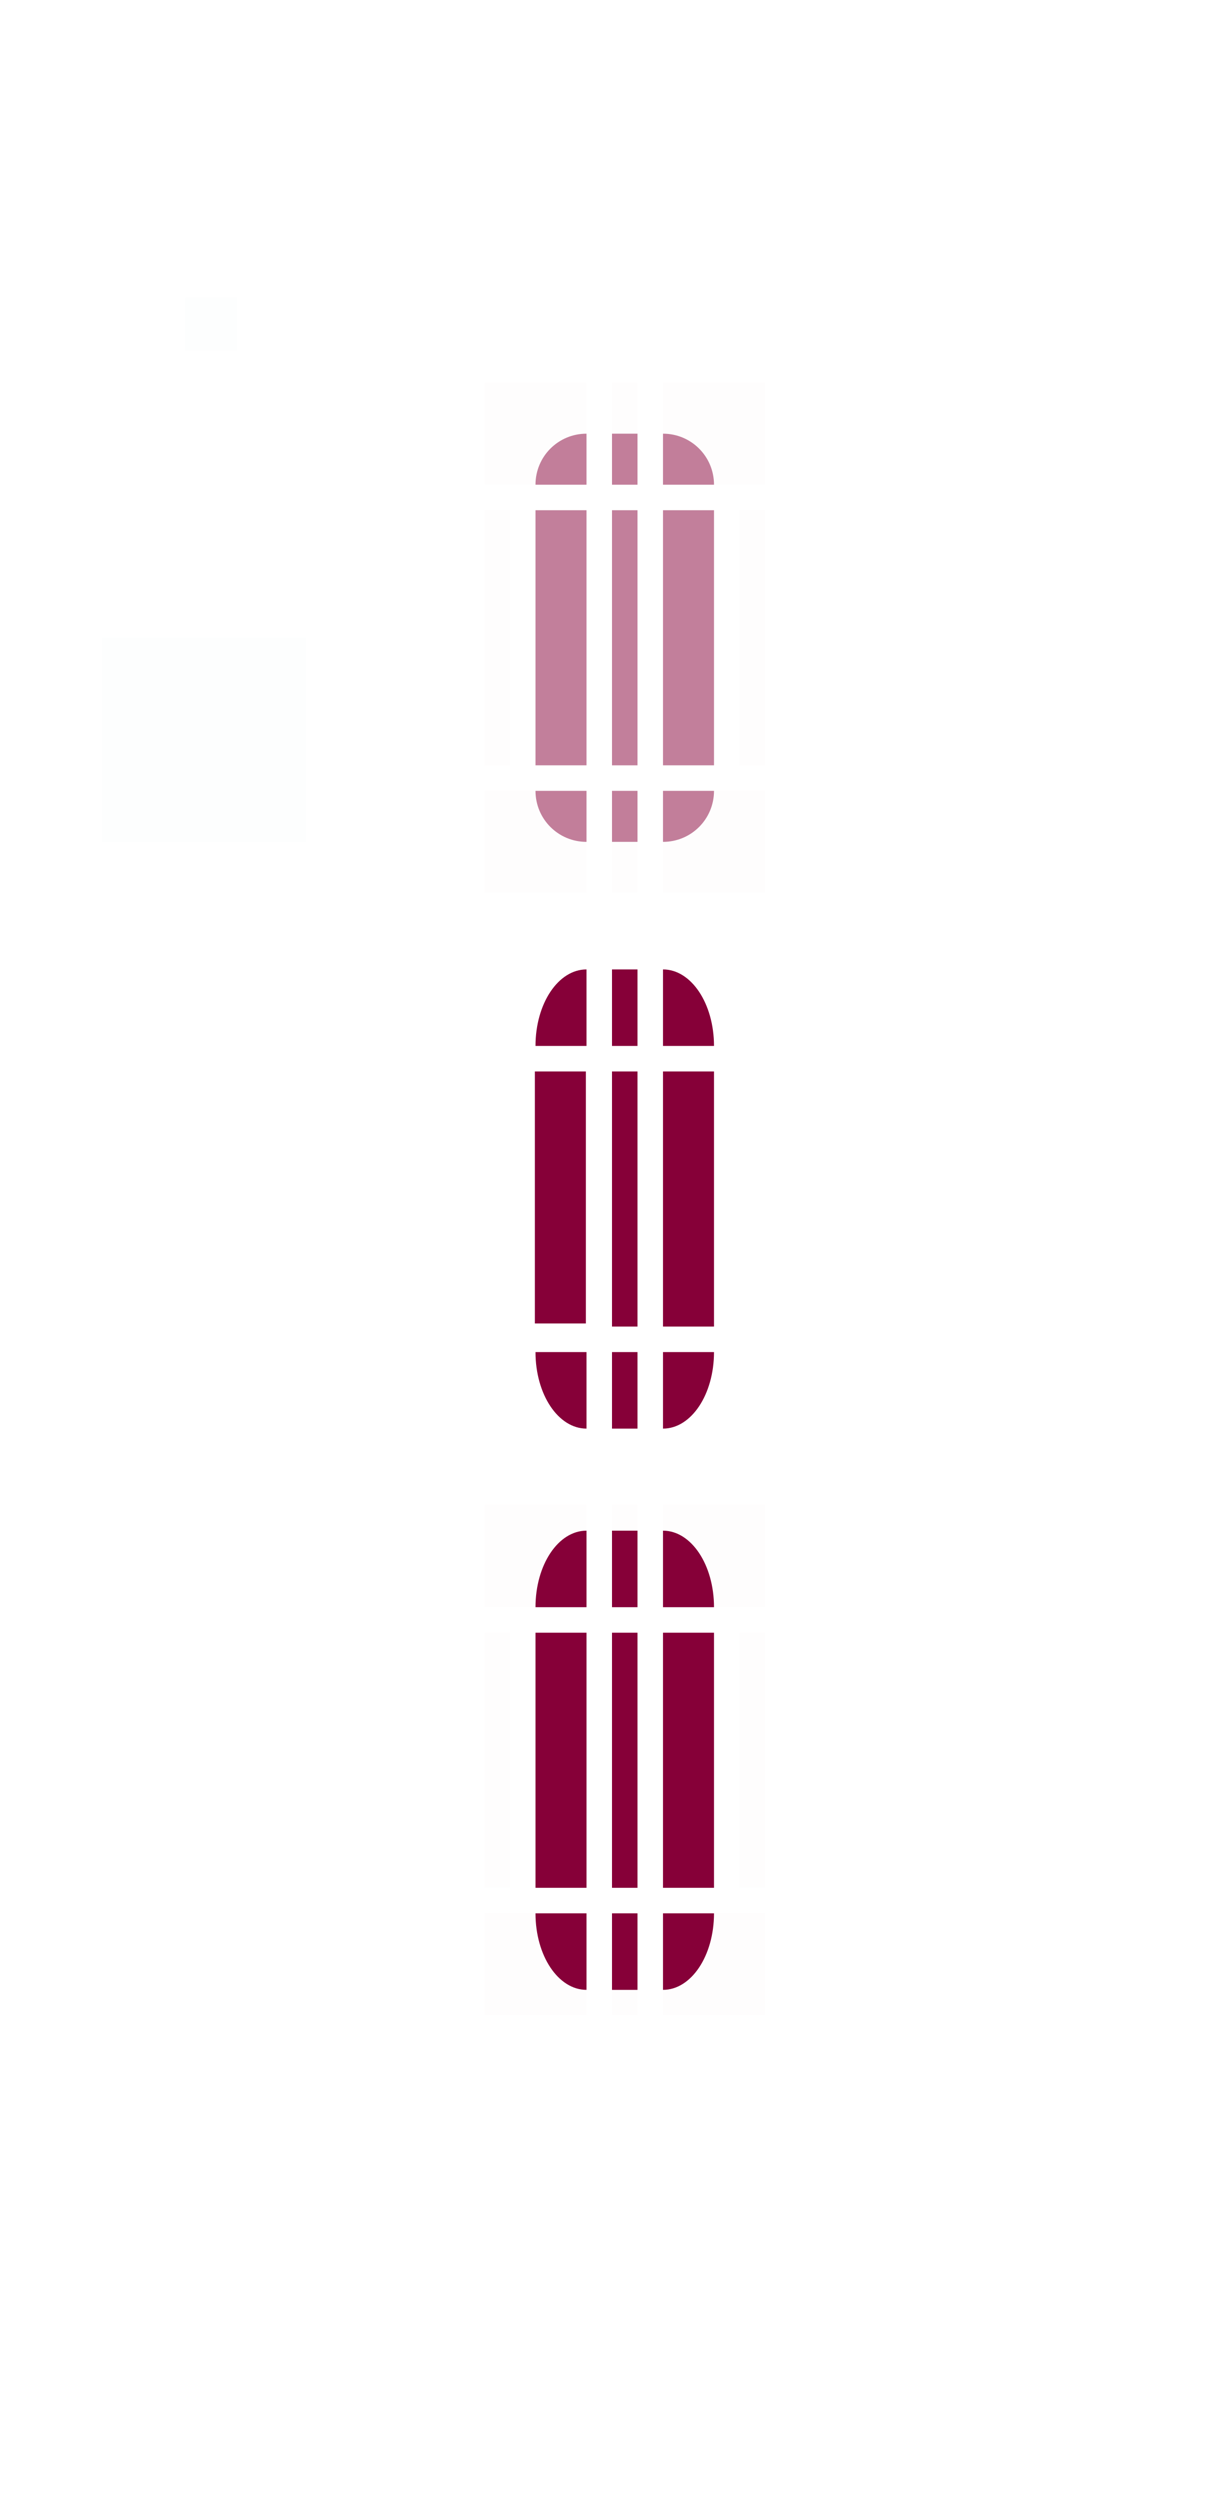 <?xml version="1.0" encoding="UTF-8" standalone="no"?>
<svg
   xmlns:dc="http://purl.org/dc/elements/1.1/"
   xmlns:cc="http://creativecommons.org/ns#"
   xmlns:rdf="http://www.w3.org/1999/02/22-rdf-syntax-ns#"
   xmlns:svg="http://www.w3.org/2000/svg"
   xmlns="http://www.w3.org/2000/svg"
   xmlns:sodipodi="http://sodipodi.sourceforge.net/DTD/sodipodi-0.dtd"
   xmlns:inkscape="http://www.inkscape.org/namespaces/inkscape"
   version="1.0"
   inkscape:output_extension="org.inkscape.output.svg.inkscape"
   sodipodi:docname="scrollbar.svg"
   inkscape:version="1.0.2 (e86c870879, 2021-01-15)"
   sodipodi:version="0.32"
   id="svg3642"
   height="98"
   width="48">
  <sodipodi:namedview
     inkscape:document-rotation="0"
     inkscape:window-maximized="1"
     gridtolerance="13"
     objecttolerance="9"
     inkscape:guide-bbox="true"
     showguides="true"
     height="48px"
     width="48px"
     inkscape:window-y="0"
     inkscape:window-x="0"
     inkscape:window-height="1016"
     inkscape:window-width="1920"
     inkscape:document-units="px"
     inkscape:grid-bbox="true"
     showgrid="false"
     inkscape:current-layer="layer1"
     inkscape:cy="35.598587"
     inkscape:cx="29.711617"
     inkscape:zoom="15.46356"
     inkscape:pageshadow="2"
     inkscape:pageopacity="1"
     borderopacity="1"
     bordercolor="#000000"
     pagecolor="#ffffff"
     id="base"
     inkscape:lockguides="false">
    <inkscape:grid
       empopacity="0.039"
       empcolor="#0000ff"
       opacity="0.02"
       color="#0000ff"
       snapvisiblegridlinesonly="true"
       empspacing="5"
       type="xygrid"
       id="grid2555"
       enabled="true"
       visible="true" />
  </sodipodi:namedview>
  <defs
     id="defs3644">
    <style
       type="text/css"
       id="current-color-scheme" />
  </defs>
  <g
     id="layer1"
     inkscape:label="Layer 1"
     inkscape:groupmode="layer">
    <rect
       class="ColorScheme-Text"
       y="20"
       x="24"
       height="10"
       width="1"
       id="slider-center"
       style="opacity:0.5;fill:#860038;fill-opacity:1;fill-rule:evenodd;stroke:none" />
    <g
       transform="matrix(0.75,0,0,1,19.25,13)"
       id="slider-right"
       style="fill:#860038;fill-opacity:1">
      <path
         sodipodi:nodetypes="ccccc"
         class="ColorScheme-Text"
         inkscape:connector-curvature="0"
         style="opacity:0.5;fill:#860038;fill-opacity:1;fill-rule:evenodd;stroke:none"
         d="m 9,7 v 10 h 2.667 V 7 Z"
         id="rect3838" />
      <rect
         transform="matrix(1.333,0,0,1,-25.667,-13)"
         y="20"
         x="29"
         height="10"
         width="1"
         id="rect3856"
         style="opacity:0.01;fill:#860038;fill-opacity:1;stroke:none" />
    </g>
    <g
       transform="matrix(0.75,0,0,0.75,19.25,13.75)"
       id="slider-topright"
       style="fill:#860038;fill-opacity:1">
      <rect
         transform="matrix(1.333,0,0,1.333,-25.667,-18.333)"
         y="15"
         x="26"
         height="4"
         width="4"
         id="rect3852"
         style="opacity:0.01;fill:#860038;fill-opacity:1;stroke:none" />
      <path
         class="ColorScheme-Text"
         inkscape:connector-curvature="0"
         style="opacity:0.5;fill:#860038;fill-opacity:1;fill-rule:evenodd;stroke:none;stroke-width:0.667"
         d="M 9,4.333 V 7 h 2.667 C 11.667,5.523 10.477,4.333 9,4.333 Z"
         id="rect3840" />
    </g>
    <g
       transform="matrix(0.75,0,0,0.75,19.25,18.25)"
       id="slider-bottomright"
       style="fill:#860038;fill-opacity:1">
      <rect
         transform="matrix(1.333,0,0,1.333,-25.667,-24.333)"
         y="31"
         x="26"
         height="4"
         width="4"
         id="rect3862"
         style="opacity:0.01;fill:#860038;fill-opacity:1;stroke:none" />
      <path
         class="ColorScheme-Text"
         id="path3871"
         d="M 9,19.667 V 17 h 2.667 c 0,1.477 -1.189,2.667 -2.667,2.667 z"
         style="opacity:0.5;fill:#860038;fill-opacity:1;fill-rule:evenodd;stroke:none;stroke-width:0.667"
         inkscape:connector-curvature="0" />
    </g>
    <g
       transform="matrix(-0.75,0,0,1,29.75,13)"
       id="slider-left"
       style="fill:#860038;fill-opacity:1">
      <path
         sodipodi:nodetypes="ccccc"
         class="ColorScheme-Text"
         inkscape:connector-curvature="0"
         id="path3891"
         d="m 9,7 v 10 h 2.667 V 7 Z"
         style="opacity:0.5;fill:#860038;fill-opacity:1;fill-rule:evenodd;stroke:none" />
      <rect
         transform="matrix(-1.333,0,0,1,39.667,-13)"
         y="20"
         x="19"
         height="10"
         width="1"
         id="rect3854"
         style="opacity:0.01;fill:#860038;fill-opacity:1;stroke:none" />
    </g>
    <g
       transform="matrix(-0.75,0,0,0.75,29.75,13.75)"
       id="slider-topleft"
       style="fill:#860038;fill-opacity:1">
      <rect
         transform="matrix(-1.333,0,0,1.333,39.667,-18.333)"
         y="15"
         x="19"
         height="4"
         width="4"
         id="rect3848"
         style="opacity:0.01;fill:#860038;fill-opacity:1;stroke:none" />
      <path
         class="ColorScheme-Text"
         inkscape:connector-curvature="0"
         id="path3895"
         d="M 9,4.333 V 7 h 2.667 C 11.667,5.523 10.477,4.333 9,4.333 Z"
         style="opacity:0.5;fill:#860038;fill-opacity:1;fill-rule:evenodd;stroke:none;stroke-width:0.667" />
    </g>
    <g
       transform="matrix(-0.75,0,0,0.75,29.75,18.25)"
       id="slider-bottomleft"
       style="fill:#860038;fill-opacity:1">
      <rect
         transform="matrix(-1.333,0,0,1.333,39.667,-24.333)"
         y="31"
         x="19"
         height="4"
         width="4"
         id="rect3858"
         style="opacity:0.01;fill:#860038;fill-opacity:1;stroke:none" />
      <path
         class="ColorScheme-Text"
         inkscape:connector-curvature="0"
         style="opacity:0.5;fill:#860038;fill-opacity:1;fill-rule:evenodd;stroke:none;stroke-width:0.667"
         d="M 9,19.667 V 17 h 2.667 c 0,1.477 -1.189,2.667 -2.667,2.667 z"
         id="path3901" />
    </g>
    <g
       id="slider-top"
       transform="matrix(0,-0.75,-0.1,0,25.7,25.75)"
       style="fill:#860038;fill-opacity:1">
      <rect
         transform="matrix(0,-10,-1.333,0,34.333,257)"
         y="15"
         x="24"
         height="4"
         width="1"
         id="rect3850"
         style="opacity:0.01;fill:#860038;fill-opacity:1;stroke:none" />
      <path
         sodipodi:nodetypes="ccccc"
         class="ColorScheme-Text"
         style="opacity:0.5;fill:#860038;fill-opacity:1;fill-rule:evenodd;stroke:none"
         d="m 9,7 v 10 h 2.667 V 7 Z"
         id="path3909"
         inkscape:connector-curvature="0" />
    </g>
    <g
       transform="matrix(0,0.75,-0.1,0,25.7,24.25)"
       id="slider-bottom"
       style="fill:#860038;fill-opacity:1">
      <rect
         transform="matrix(0,-10,1.333,0,-32.333,257)"
         y="31"
         x="24"
         height="4"
         width="1"
         id="rect3860"
         style="opacity:0.01;fill:#860038;fill-opacity:1;stroke:none" />
      <path
         sodipodi:nodetypes="ccccc"
         class="ColorScheme-Text"
         inkscape:connector-curvature="0"
         id="path3915"
         d="m 9,7 v 10 h 2.667 V 7 Z"
         style="opacity:0.5;fill:#860038;fill-opacity:1;fill-rule:evenodd;stroke:none" />
    </g>
    <rect
       style="opacity:0.01;fill:#008080;fill-opacity:1;fill-rule:nonzero;stroke:none"
       id="hint-scrollbar-size"
       width="8"
       height="8"
       x="4"
       y="25"
       rx="0"
       ry="8" />
    <rect
       ry="2.077"
       rx="0"
       y="11.659"
       x="7.26"
       height="2.077"
       width="2.033"
       id="hint-tile-center"
       style="opacity:0.01;fill:#008080;fill-opacity:1;fill-rule:nonzero;stroke:none" />
    <g
       inkscape:label="#slider-right-1"
       transform="matrix(0.75,0,0,1,33.25,13)"
       id="background-vertical-right"
       style="opacity:0.01">
      <path
         class="ColorScheme-Text"
         inkscape:connector-curvature="0"
         style="opacity:0.15;fill:currentColor;fill-opacity:1;fill-rule:evenodd;stroke:none;stroke-width:0.816"
         d="m 9,7 v 10 h 2.667 V 7 Z"
         id="rect3838-1" />
      <rect
         transform="matrix(1.333,0,0,1,-44.333,-13)"
         y="20"
         x="43"
         height="10"
         width="1"
         id="rect3872"
         style="opacity:0.01;fill:#e4e6e8;fill-opacity:1;stroke:none" />
    </g>
    <g
       inkscape:label="#slider-topright-5"
       transform="matrix(0.75,0,0,0.75,33.25,13.75)"
       id="background-vertical-topright"
       style="opacity:0.01">
      <rect
         transform="matrix(1.333,0,0,1.333,-44.333,-18.333)"
         y="15"
         x="40"
         height="4"
         width="4"
         id="rect3868"
         style="opacity:0.01;fill:#e4e6e8;fill-opacity:1;stroke:none" />
      <path
         class="ColorScheme-Text"
         inkscape:connector-curvature="0"
         style="opacity:0.15;fill:currentColor;fill-opacity:1;fill-rule:evenodd;stroke:none;stroke-width:0.816"
         d="m 9,3 v 4 h 2.667 C 11.667,4.784 10.477,3 9,3 Z"
         id="rect3840-1" />
    </g>
    <g
       inkscape:label="#slider-bottomright-2"
       transform="matrix(0.75,0,0,0.75,33.25,18.25)"
       id="background-vertical-bottomright"
       style="opacity:0.01">
      <rect
         transform="matrix(1.333,0,0,1.333,-44.333,-24.333)"
         y="31"
         x="40"
         height="4"
         width="4"
         id="rect3878"
         style="opacity:0.01;fill:#e4e6e8;fill-opacity:1;stroke:none" />
      <path
         class="ColorScheme-Text"
         id="path3871-2"
         d="m 9,21 v -4 h 2.667 c 0,2.216 -1.189,4 -2.667,4 z"
         style="opacity:0.15;fill:currentColor;fill-opacity:1;fill-rule:evenodd;stroke:none;stroke-width:0.816"
         inkscape:connector-curvature="0" />
    </g>
    <g
       inkscape:label="#slider-left-4"
       transform="matrix(-0.75,0,0,1,43.75,13)"
       id="background-vertical-left"
       style="opacity:0.01">
      <path
         class="ColorScheme-Text"
         inkscape:connector-curvature="0"
         id="path3891-2"
         d="m 9,7 v 10 h 2.667 V 7 Z"
         style="opacity:0.15;fill:currentColor;fill-opacity:1;fill-rule:evenodd;stroke:none;stroke-width:0.816" />
      <rect
         transform="matrix(-1.333,0,0,1,58.333,-13)"
         y="20"
         x="33"
         height="10"
         width="1"
         id="rect3870"
         style="opacity:0.01;fill:#e4e6e8;fill-opacity:1;stroke:none" />
    </g>
    <g
       inkscape:label="#slider-topleft-8"
       transform="matrix(-0.75,0,0,0.75,43.75,13.75)"
       id="background-vertical-topleft"
       style="opacity:0.01">
      <rect
         transform="matrix(-1.333,0,0,1.333,58.333,-18.333)"
         y="15"
         x="33"
         height="4"
         width="4"
         id="rect3864"
         style="opacity:0.01;fill:#e4e6e8;fill-opacity:1;stroke:none" />
      <path
         class="ColorScheme-Text"
         inkscape:connector-curvature="0"
         id="path3895-9"
         d="m 9,3 v 4 h 2.667 C 11.667,4.784 10.477,3 9,3 Z"
         style="opacity:0.15;fill:currentColor;fill-opacity:1;fill-rule:evenodd;stroke:none;stroke-width:0.816" />
    </g>
    <g
       inkscape:label="#slider-bottomleft-2"
       transform="matrix(-0.75,0,0,0.75,43.75,18.25)"
       id="background-vertical-bottomleft"
       style="opacity:0.01">
      <rect
         transform="matrix(-1.333,0,0,1.333,58.333,-24.333)"
         y="31"
         x="33"
         height="4"
         width="4"
         id="rect3874"
         style="opacity:0.01;fill:#e4e6e8;fill-opacity:1;stroke:none" />
      <path
         class="ColorScheme-Text"
         inkscape:connector-curvature="0"
         style="opacity:0.15;fill:currentColor;fill-opacity:1;fill-rule:evenodd;stroke:none;stroke-width:0.816"
         d="m 9,21 v -4 h 2.667 c 0,2.216 -1.189,4 -2.667,4 z"
         id="path3901-7" />
    </g>
    <g
       inkscape:label="#slider-top-0"
       id="background-vertical-top"
       transform="matrix(0,-0.75,-0.1,0,39.7,25.75)"
       style="opacity:0.01">
      <rect
         transform="matrix(0,-10,-1.333,0,34.333,397)"
         y="15"
         x="38"
         height="4"
         width="1"
         id="rect3866"
         style="opacity:0.01;fill:#e4e6e8;fill-opacity:1;stroke:none" />
      <path
         class="ColorScheme-Text"
         style="opacity:0.15;fill:currentColor;fill-opacity:1;fill-rule:evenodd;stroke:none"
         d="m 9,7 v 10 h 4 V 7 Z"
         id="path3909-8"
         inkscape:connector-curvature="0" />
    </g>
    <g
       inkscape:label="#slider-bottom-2"
       transform="matrix(0,0.75,-0.1,0,39.7,24.25)"
       id="background-vertical-bottom"
       style="opacity:0.01">
      <rect
         transform="matrix(0,-10,1.333,0,-32.333,397)"
         y="31"
         x="38"
         height="4"
         width="1"
         id="rect3876"
         style="opacity:0.01;fill:#e4e6e8;fill-opacity:1;stroke:none" />
      <path
         class="ColorScheme-Text"
         inkscape:connector-curvature="0"
         id="path3915-5"
         d="m 9,7 v 10 h 4 V 7 Z"
         style="opacity:0.15;fill:currentColor;fill-opacity:1;fill-rule:evenodd;stroke:none" />
    </g>
    <rect
       inkscape:label="#slider-center-6"
       class="ColorScheme-ViewFocus"
       y="64"
       x="24"
       height="10"
       width="1"
       id="sunken-slider-center"
       style="fill:#860038;fill-opacity:1;fill-rule:evenodd;stroke:none" />
    <g
       inkscape:label="#slider-right-9"
       transform="matrix(0.75,0,0,1,19.25,57)"
       id="sunken-slider-right"
       style="fill:#860038;fill-opacity:1">
      <path
         class="ColorScheme-ViewFocus"
         inkscape:connector-curvature="0"
         style="fill:#860038;fill-opacity:1;fill-rule:evenodd;stroke:none;stroke-width:0.816"
         d="m 9,7 v 10 h 2.667 V 7 Z"
         id="rect3838-4-8" />
      <rect
         transform="matrix(1.333,0,0,1,-25.667,-57)"
         y="64"
         x="29"
         height="10"
         width="1"
         id="rect3924"
         style="opacity:0.01;fill:#860038;fill-opacity:1;stroke:none" />
    </g>
    <g
       inkscape:label="#slider-topright-4"
       transform="matrix(0.75,0,0,0.75,19.25,57.75)"
       id="sunken-slider-topright"
       style="fill:#860038;fill-opacity:1">
      <rect
         transform="matrix(1.333,0,0,1.333,-25.667,-77)"
         y="59"
         x="26"
         height="4"
         width="4"
         id="rect3920"
         style="opacity:0.01;fill:#860038;fill-opacity:1;stroke:none" />
      <path
         class="ColorScheme-ViewFocus"
         inkscape:connector-curvature="0"
         style="fill:#860038;fill-opacity:1;fill-rule:evenodd;stroke:none;stroke-width:0.816"
         d="m 9,3 v 4 h 2.667 C 11.667,4.784 10.477,3 9,3 Z"
         id="rect3840-2-9" />
    </g>
    <g
       inkscape:label="#slider-bottomright-7"
       transform="matrix(0.75,0,0,0.75,19.25,62.25)"
       id="sunken-slider-bottomright"
       style="fill:#860038;fill-opacity:1">
      <rect
         transform="matrix(1.333,0,0,1.333,-25.667,-83)"
         y="75"
         x="26"
         height="4"
         width="4"
         id="rect3930"
         style="opacity:0.01;fill:#860038;fill-opacity:1;stroke:none" />
      <path
         class="ColorScheme-ViewFocus"
         id="path3871-1-7"
         d="m 9,21 v -4 h 2.667 c 0,2.216 -1.189,4 -2.667,4 z"
         style="fill:#860038;fill-opacity:1;fill-rule:evenodd;stroke:none;stroke-width:0.816"
         inkscape:connector-curvature="0" />
    </g>
    <g
       inkscape:label="#slider-left-5"
       transform="matrix(-0.75,0,0,1,29.75,57)"
       id="sunken-slider-left"
       style="fill:#860038;fill-opacity:1">
      <path
         class="ColorScheme-ViewFocus"
         inkscape:connector-curvature="0"
         id="path3891-9-4"
         d="m 9,7 v 10 h 2.667 V 7 Z"
         style="fill:#860038;fill-opacity:1;fill-rule:evenodd;stroke:none;stroke-width:0.816" />
      <rect
         transform="matrix(-1.333,0,0,1,39.667,-57)"
         y="64"
         x="19"
         height="10"
         width="1"
         id="rect3922"
         style="opacity:0.01;fill:#860038;fill-opacity:1;stroke:none" />
    </g>
    <g
       inkscape:label="#slider-topleft-2"
       transform="matrix(-0.75,0,0,0.75,29.75,57.75)"
       id="sunken-slider-topleft"
       style="fill:#860038;fill-opacity:1">
      <rect
         transform="matrix(-1.333,0,0,1.333,39.667,-77)"
         y="59"
         x="19"
         height="4"
         width="4"
         id="rect3916"
         style="opacity:0.01;fill:#860038;fill-opacity:1;stroke:none" />
      <path
         class="ColorScheme-ViewFocus"
         inkscape:connector-curvature="0"
         id="path3895-2-1"
         d="m 9,3 v 4 h 2.667 C 11.667,4.784 10.477,3 9,3 Z"
         style="fill:#860038;fill-opacity:1;fill-rule:evenodd;stroke:none;stroke-width:0.816" />
    </g>
    <g
       inkscape:label="#slider-bottomleft-5"
       transform="matrix(-0.75,0,0,0.75,29.75,62.25)"
       id="sunken-slider-bottomleft"
       style="fill:#860038;fill-opacity:1">
      <rect
         transform="matrix(-1.333,0,0,1.333,39.667,-83)"
         y="75"
         x="19"
         height="4"
         width="4"
         id="rect3926"
         style="opacity:0.01;fill:#860038;fill-opacity:1;stroke:none" />
      <path
         class="ColorScheme-ViewFocus"
         inkscape:connector-curvature="0"
         style="fill:#860038;fill-opacity:1;fill-rule:evenodd;stroke:none;stroke-width:0.816"
         d="m 9,21 v -4 h 2.667 c 0,2.216 -1.189,4 -2.667,4 z"
         id="path3901-9-9" />
    </g>
    <g
       inkscape:label="#slider-top-5"
       id="sunken-slider-top"
       transform="matrix(0,-0.75,-0.1,0,25.7,69.75)"
       style="fill:#860038;fill-opacity:1">
      <rect
         transform="matrix(0,-10,-1.333,0,93,257)"
         y="59"
         x="24"
         height="4"
         width="1"
         id="rect3918"
         style="opacity:0.01;fill:#860038;fill-opacity:1;stroke:none" />
      <path
         class="ColorScheme-ViewFocus"
         style="fill:#860038;fill-opacity:1;fill-rule:evenodd;stroke:none"
         d="m 9,7 v 10 h 4 V 7 Z"
         id="path3909-6-1"
         inkscape:connector-curvature="0" />
    </g>
    <g
       inkscape:label="#slider-bottom-0"
       transform="matrix(0,0.75,-0.1,0,25.7,68.25)"
       id="sunken-slider-bottom"
       style="fill:#860038;fill-opacity:1">
      <rect
         transform="matrix(0,-10,1.333,0,-91,257)"
         y="75"
         x="24"
         height="4"
         width="1"
         id="rect3928"
         style="opacity:0.01;fill:#860038;fill-opacity:1;stroke:none" />
      <path
         class="ColorScheme-ViewFocus"
         inkscape:connector-curvature="0"
         id="path3915-6-3"
         d="m 9,7 v 10 h 4 V 7 Z"
         style="fill:#860038;fill-opacity:1;fill-rule:evenodd;stroke:none" />
    </g>
    <rect
       style="opacity:1;fill:#860038;fill-opacity:1;fill-rule:evenodd;stroke:none"
       id="mouseover-slider-center"
       width="1"
       height="10"
       x="24"
       y="42"
       class="ColorScheme-ViewFocus"
       inkscape:label="#slider-center-6" />
    <g
       id="mouseover-slider-right"
       transform="matrix(0.75,0,0,1,19.25,35)"
       inkscape:label="#slider-right-9">
      <path
         id="path3963"
         d="m 9,7 v 10 h 2.667 V 7 Z"
         style="opacity:1;fill:#860038;fill-opacity:1;fill-rule:evenodd;stroke:none;stroke-width:0.816"
         inkscape:connector-curvature="0"
         class="ColorScheme-ViewFocus" />
      <rect
         style="opacity:0.01;fill:#e4e6e8;fill-opacity:1;stroke:none"
         id="rect3965"
         width="1"
         height="10"
         x="29"
         y="64"
         transform="matrix(1.333,0,0,1,-25.667,-57)" />
    </g>
    <g
       id="mouseover-slider-topright"
       transform="matrix(0.75,0,0,0.75,19.25,35.75)"
       inkscape:label="#slider-topright-4">
      <rect
         style="opacity:0.01;fill:#e4e6e8;fill-opacity:1;stroke:none"
         id="rect3969"
         width="4"
         height="4"
         x="26"
         y="59"
         transform="matrix(1.333,0,0,1.333,-25.667,-77)" />
      <path
         id="path3971"
         d="m 9,3 v 4 h 2.667 C 11.667,4.784 10.477,3 9,3 Z"
         style="opacity:1;fill:#860038;fill-opacity:1;fill-rule:evenodd;stroke:none;stroke-width:0.816"
         inkscape:connector-curvature="0"
         class="ColorScheme-ViewFocus" />
    </g>
    <g
       id="mouseover-slider-bottomright"
       transform="matrix(0.75,0,0,0.75,19.25,40.25)"
       inkscape:label="#slider-bottomright-7">
      <rect
         style="opacity:0.01;fill:#e4e6e8;fill-opacity:1;stroke:none"
         id="rect3975"
         width="4"
         height="4"
         x="26"
         y="75"
         transform="matrix(1.333,0,0,1.333,-25.667,-83)" />
      <path
         inkscape:connector-curvature="0"
         style="opacity:1;fill:#860038;fill-opacity:1;fill-rule:evenodd;stroke:none;stroke-width:0.816"
         d="m 9,21 v -4 h 2.667 c 0,2.216 -1.189,4 -2.667,4 z"
         id="path3977"
         class="ColorScheme-ViewFocus" />
    </g>
    <g
       id="mouseover-slider-left"
       transform="matrix(-0.75,0,0,1,29.75,35)"
       inkscape:label="#slider-left-5">
      <path
         style="opacity:1;fill:#860038;fill-opacity:1;fill-rule:evenodd;stroke:none;stroke-width:0.812"
         d="m 9.033,7 v 9.878 H 11.7 V 7 Z"
         id="path3981"
         inkscape:connector-curvature="0"
         class="ColorScheme-ViewFocus" />
      <rect
         style="opacity:0.01;fill:#e4e6e8;fill-opacity:1;stroke:none"
         id="rect3983"
         width="1"
         height="10"
         x="19"
         y="64"
         transform="matrix(-1.333,0,0,1,39.667,-57)" />
    </g>
    <g
       id="mouseover-slider-topleft"
       transform="matrix(-0.75,0,0,0.75,29.75,35.75)"
       inkscape:label="#slider-topleft-2">
      <rect
         style="opacity:0.01;fill:#e4e6e8;fill-opacity:1;stroke:none"
         id="rect3987"
         width="4"
         height="4"
         x="19"
         y="59"
         transform="matrix(-1.333,0,0,1.333,39.667,-77)" />
      <path
         style="opacity:1;fill:#860038;fill-opacity:1;fill-rule:evenodd;stroke:none;stroke-width:0.816"
         d="m 9,3 v 4 h 2.667 C 11.667,4.784 10.477,3 9,3 Z"
         id="path3989"
         inkscape:connector-curvature="0"
         class="ColorScheme-ViewFocus" />
    </g>
    <g
       id="mouseover-slider-bottomleft"
       transform="matrix(-0.75,0,0,0.75,29.75,40.25)"
       inkscape:label="#slider-bottomleft-5">
      <rect
         style="opacity:0.01;fill:#e4e6e8;fill-opacity:1;stroke:none"
         id="rect3993"
         width="4"
         height="4"
         x="19"
         y="75"
         transform="matrix(-1.333,0,0,1.333,39.667,-83)" />
      <path
         id="path3995"
         d="m 9,21 v -4 h 2.667 c 0,2.216 -1.189,4 -2.667,4 z"
         style="opacity:1;fill:#860038;fill-opacity:1;fill-rule:evenodd;stroke:none;stroke-width:0.816"
         inkscape:connector-curvature="0"
         class="ColorScheme-ViewFocus" />
    </g>
    <g
       transform="matrix(0,-0.75,-0.1,0,25.7,47.75)"
       id="mouseover-slider-top"
       inkscape:label="#slider-top-5">
      <rect
         style="opacity:0.01;fill:#e4e6e8;fill-opacity:1;stroke:none"
         id="rect3999"
         width="1"
         height="4"
         x="24"
         y="59"
         transform="matrix(0,-10,-1.333,0,93,257)" />
      <path
         inkscape:connector-curvature="0"
         id="path4001"
         d="m 9,7 v 10 h 4 V 7 Z"
         style="opacity:1;fill:#860038;fill-opacity:1;fill-rule:evenodd;stroke:none"
         class="ColorScheme-ViewFocus" />
    </g>
    <g
       id="mouseover-slider-bottom"
       transform="matrix(0,0.75,-0.1,0,25.7,46.25)"
       inkscape:label="#slider-bottom-0">
      <rect
         style="opacity:0.01;fill:#e4e6e8;fill-opacity:1;stroke:none"
         id="rect4005"
         width="1"
         height="4"
         x="24"
         y="75"
         transform="matrix(0,-10,1.333,0,-91,257)" />
      <path
         style="opacity:1;fill:#860038;fill-opacity:1;fill-rule:evenodd;stroke:none"
         d="m 9,7 v 10 h 4 V 7 Z"
         id="path4007"
         inkscape:connector-curvature="0"
         class="ColorScheme-ViewFocus" />
    </g>
    <g
       id="background-vertical-center"
       style="opacity:0.01">
      <rect
         style="opacity:0.15;fill:currentColor;fill-opacity:1;fill-rule:evenodd;stroke:none"
         id="rect4272"
         width="1"
         height="10"
         x="38"
         y="20"
         class="ColorScheme-Text"
         inkscape:label="#slider-center-1" />
    </g>
    <g
       id="background-horizontal-right"
       transform="matrix(0.75,0,0,1,33.25,35)"
       inkscape:label="#slider-right-1"
       style="opacity:0.01">
      <path
         id="path4288"
         d="m 9,7 v 10 h 2.667 V 7 Z"
         style="opacity:0.15;fill:currentColor;fill-opacity:1;fill-rule:evenodd;stroke:none;stroke-width:0.816"
         inkscape:connector-curvature="0"
         class="ColorScheme-Text" />
      <rect
         style="opacity:0.01;fill:#e4e6e8;fill-opacity:1;stroke:none"
         id="rect4290"
         width="1"
         height="10"
         x="43"
         y="20"
         transform="matrix(1.333,0,0,1,-44.333,-13)" />
    </g>
    <g
       id="background-horizontal-topright"
       transform="matrix(0.75,0,0,0.75,33.25,35.75)"
       inkscape:label="#slider-topright-5"
       style="opacity:0.01">
      <rect
         style="opacity:0.01;fill:#e4e6e8;fill-opacity:1;stroke:none"
         id="rect4296"
         width="4"
         height="4"
         x="40"
         y="15"
         transform="matrix(1.333,0,0,1.333,-44.333,-18.333)" />
      <path
         id="path4298"
         d="m 9,3 v 4 h 2.667 C 11.667,4.784 10.477,3 9,3 Z"
         style="opacity:0.15;fill:currentColor;fill-opacity:1;fill-rule:evenodd;stroke:none;stroke-width:0.816"
         inkscape:connector-curvature="0"
         class="ColorScheme-Text" />
    </g>
    <g
       id="background-horizontal-bottomright"
       transform="matrix(0.75,0,0,0.75,33.25,40.25)"
       inkscape:label="#slider-bottomright-2"
       style="opacity:0.01">
      <rect
         style="opacity:0.01;fill:#e4e6e8;fill-opacity:1;stroke:none"
         id="rect4304"
         width="4"
         height="4"
         x="40"
         y="31"
         transform="matrix(1.333,0,0,1.333,-44.333,-24.333)" />
      <path
         inkscape:connector-curvature="0"
         style="opacity:0.15;fill:currentColor;fill-opacity:1;fill-rule:evenodd;stroke:none;stroke-width:0.816"
         d="m 9,21 v -4 h 2.667 c 0,2.216 -1.189,4 -2.667,4 z"
         id="path4306"
         class="ColorScheme-Text" />
    </g>
    <g
       id="background-horizontal-left"
       transform="matrix(-0.75,0,0,1,43.75,35)"
       style="opacity:0.01">
      <path
         style="opacity:0.15;fill:currentColor;fill-opacity:1;fill-rule:evenodd;stroke:none;stroke-width:0.816"
         d="m 9,7 v 10 h 2.667 V 7 Z"
         id="path4312"
         inkscape:connector-curvature="0"
         class="ColorScheme-Text" />
      <rect
         style="opacity:0.01;fill:#e4e6e8;fill-opacity:1;stroke:none"
         id="rect4314"
         width="1"
         height="10"
         x="33"
         y="20"
         transform="matrix(-1.333,0,0,1,58.333,-13)" />
    </g>
    <g
       id="background-horizontal-topleft"
       transform="matrix(-0.75,0,0,0.75,43.75,35.75)"
       inkscape:label="#slider-topleft-8"
       style="opacity:0.01">
      <rect
         style="opacity:0.01;fill:#e4e6e8;fill-opacity:1;stroke:none"
         id="rect4320"
         width="4"
         height="4"
         x="33"
         y="15"
         transform="matrix(-1.333,0,0,1.333,58.333,-18.333)" />
      <path
         style="opacity:0.15;fill:currentColor;fill-opacity:1;fill-rule:evenodd;stroke:none;stroke-width:0.816"
         d="m 9,3 v 4 h 2.667 C 11.667,4.784 10.477,3 9,3 Z"
         id="path4322"
         inkscape:connector-curvature="0"
         class="ColorScheme-Text" />
    </g>
    <g
       id="background-horizontal-bottomleft"
       transform="matrix(-0.75,0,0,0.75,43.75,40.25)"
       inkscape:label="#slider-bottomleft-2"
       style="opacity:0.01">
      <rect
         style="opacity:0.01;fill:#e4e6e8;fill-opacity:1;stroke:none"
         id="rect4328"
         width="4"
         height="4"
         x="33"
         y="31"
         transform="matrix(-1.333,0,0,1.333,58.333,-24.333)" />
      <path
         id="path4330"
         d="m 9,21 v -4 h 2.667 c 0,2.216 -1.189,4 -2.667,4 z"
         style="opacity:0.15;fill:currentColor;fill-opacity:1;fill-rule:evenodd;stroke:none;stroke-width:0.816"
         inkscape:connector-curvature="0"
         class="ColorScheme-Text" />
    </g>
    <g
       transform="matrix(0,-0.75,-0.1,0,39.7,47.75)"
       id="background-horizontal-top"
       inkscape:label="#slider-top-0"
       style="opacity:0.01">
      <rect
         style="opacity:0.01;fill:#e4e6e8;fill-opacity:1;stroke:none"
         id="rect4336"
         width="1"
         height="4"
         x="38"
         y="15"
         transform="matrix(0,-10,-1.333,0,34.333,397)" />
      <path
         inkscape:connector-curvature="0"
         id="path4338"
         d="m 9,7 v 10 h 4 V 7 Z"
         style="opacity:0.15;fill:currentColor;fill-opacity:1;fill-rule:evenodd;stroke:none"
         class="ColorScheme-Text" />
    </g>
    <g
       id="background-horizontal-bottom"
       transform="matrix(0,0.75,-0.1,0,39.7,46.25)"
       inkscape:label="#slider-bottom-2"
       style="opacity:0.01">
      <rect
         style="opacity:0.01;fill:#e4e6e8;fill-opacity:1;stroke:none"
         id="rect4344"
         width="1"
         height="4"
         x="38"
         y="31"
         transform="matrix(0,-10,1.333,0,-32.333,397)" />
      <path
         style="opacity:0.15;fill:currentColor;fill-opacity:1;fill-rule:evenodd;stroke:none"
         d="m 9,7 v 10 h 4 V 7 Z"
         id="path4346"
         inkscape:connector-curvature="0"
         class="ColorScheme-Text" />
    </g>
    <g
       transform="translate(9.35e-7,22)"
       id="background-horizontal-center"
       style="opacity:0.01">
      <rect
         inkscape:label="#slider-center-1"
         class="ColorScheme-Text"
         y="20"
         x="38"
         height="10"
         width="1"
         id="rect4352"
         style="opacity:0.15;fill:currentColor;fill-opacity:1;fill-rule:evenodd;stroke:none" />
    </g>
  </g>
</svg>
